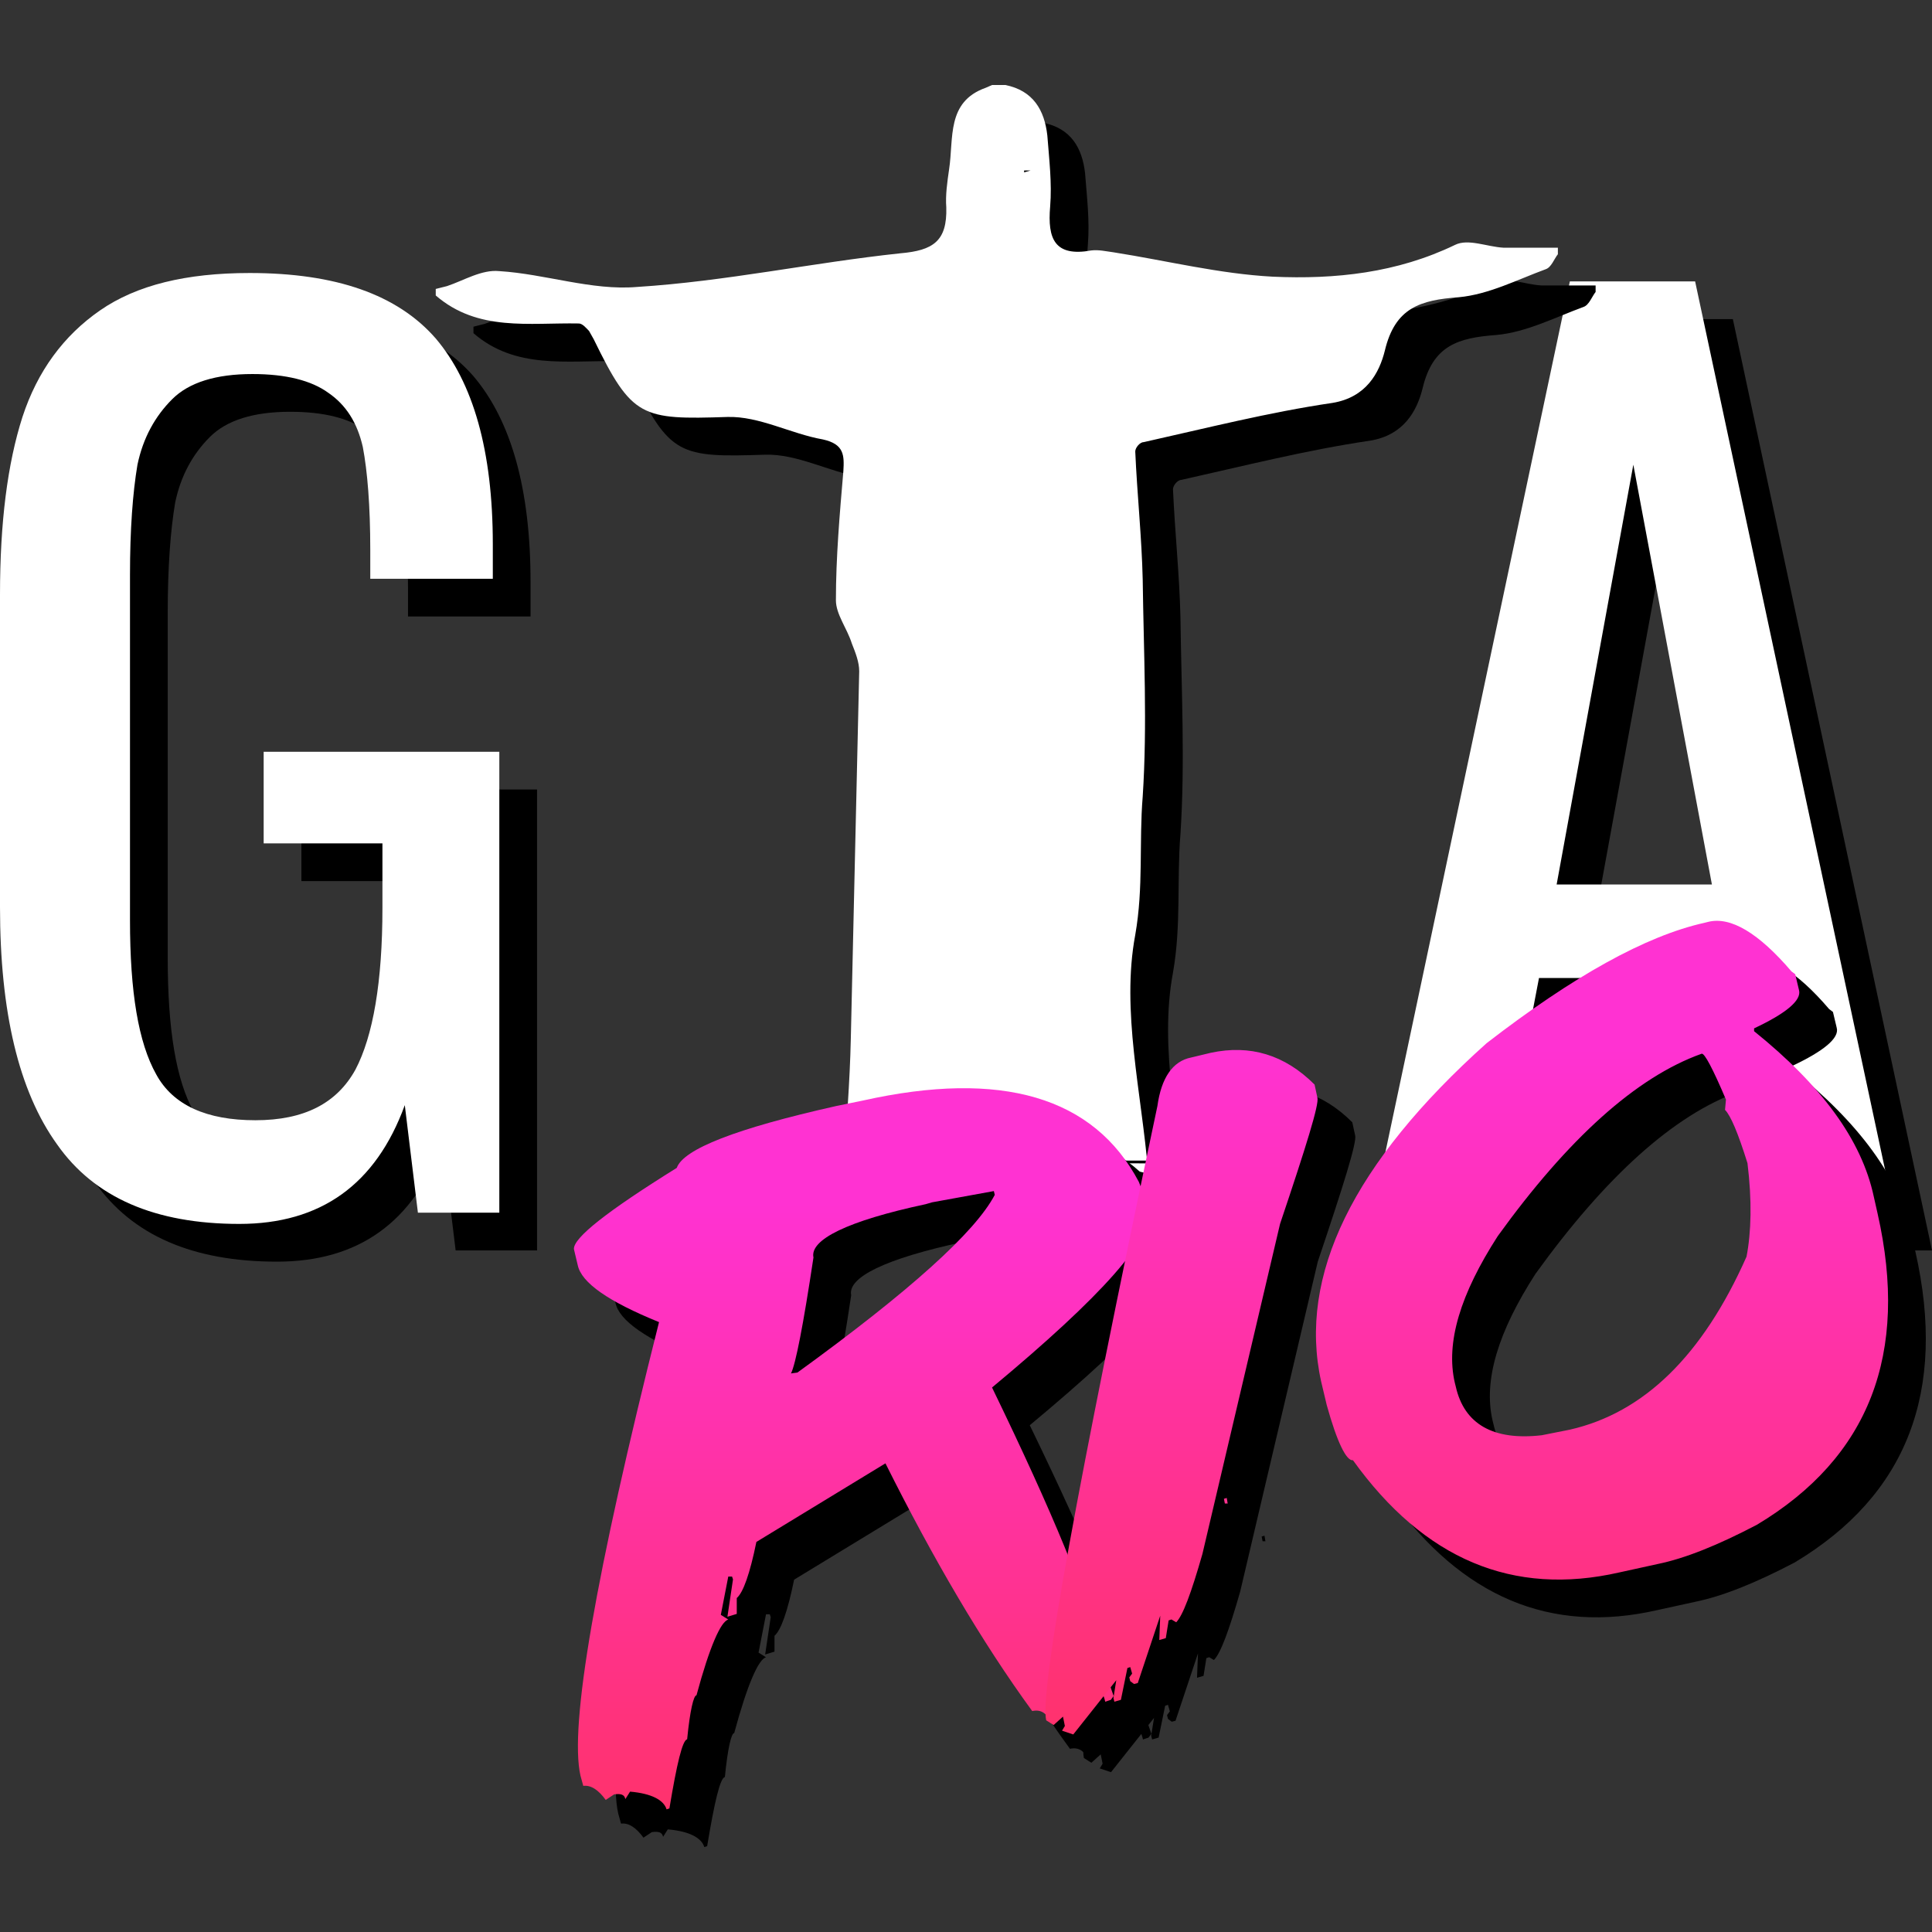 <svg id="Camada_1" xmlns="http://www.w3.org/2000/svg" viewBox="0 0 2048 2048"><rect x="0" y="0" width="2048" height="2048" fill="#333333" stroke="none"/><style>.st0{fill:#fff}</style><path d="M100.5 1253.1C59.8 1196.6 40 1112.4 40 1001.4v-331C40 594 47.9 531.6 63.8 482c15.9-48.6 43.6-86.2 82.3-113 38.7-26.8 91.2-39.6 158.6-39.6 91.2 0 156.6 22.8 197.2 69.4 39.6 46.6 60.5 118.9 60.5 218v36.7H432.5v-30.7c0-46.6-3-83.3-7.9-109-5.9-25.8-17.8-44.6-36.7-57.5-17.8-12.9-44.6-19.8-80.3-19.8-38.7 0-67.4 8.9-85.2 26.8-17.8 17.8-30.7 40.6-36.7 69.4-5 29.7-7.9 68.4-7.9 117v365.7c0 76.3 8.9 129.8 27.8 163.5 17.8 32.7 53.5 48.6 105.1 48.6s86.2-17.8 106-53.5c18.8-35.7 28.7-93.2 28.7-171.5V934H319.5v-97.1h249.8v488.6H483l-13.9-114c-30.7 84.2-89.2 125.9-175.4 125.9-89.2 0-153.6-27.8-193.2-84.3zm1603.6-914.8h132.8l211.1 987.2h-130.8l-44.6-248.8h-201.2l-47.6 248.8H1495l209.1-987.2zm150.6 639.3l-83.3-445-81.3 445h164.6z"/><path class="st0" d="M60.5 1213.1C19.8 1156.6 0 1072.4 0 961.4v-331C0 554 7.9 491.6 23.8 442c15.9-48.6 43.6-86.2 82.3-113 38.7-26.8 91.2-39.6 158.6-39.6 91.2 0 156.6 22.8 197.2 69.4 39.6 46.6 60.5 118.9 60.5 218v36.7H392.5v-30.7c0-46.6-3-83.3-7.9-109-5.9-25.8-17.8-44.6-36.7-57.5-17.8-12.9-44.6-19.8-80.3-19.8-38.7 0-67.4 8.9-85.2 26.8-17.8 17.8-30.7 40.6-36.7 69.4-5 29.7-7.9 68.4-7.9 117v365.7c0 76.3 8.9 129.8 27.8 163.5 17.8 32.7 53.5 48.6 105.1 48.6s86.2-17.8 106-53.5c18.8-35.7 28.7-93.2 28.7-171.5V894H279.5v-97.1h249.8v488.6H443l-13.9-114c-30.7 84.2-89.2 125.9-175.4 125.9-89.2 0-153.6-27.8-193.2-84.3zm1603.6-914.8h132.8l211.1 987.2h-130.8l-44.6-248.8h-201.2l-47.6 248.8H1455l209.1-987.2zm150.6 639.3l-83.3-445-81.3 445h164.6z"/><path d="M1257.1 1282.9h-5l-13.9-3H934c3-45.6 6.9-92.2 7.9-138.8l8.9-389.5c0-9.9-4-19.8-7.9-29.7-5-15.9-16.8-30.7-16.8-45.6 0-45.6 4-91.2 7.9-136.8 1-16.8 1-28.7-21.8-33.7-33.7-5.9-67.4-24.8-101.1-23.8-91.2 3-101.1 1-141.7-82.3l-5-8.9c-3-3-6.9-7.9-10.9-7.9-52.5-1-107 8.9-151.6-29.7v-6.9l11.9-3c17.8-5.9 36.7-17.8 55.5-15.9 48.6 3 98.1 20.8 145.7 16.8 94.2-5.9 186.3-25.8 279.5-35.7 34.7-3 49.6-12.9 48.6-48.6-1-12.9 1-26.8 3-40.6 5-32.7-3-71.4 38.7-86.2l6.9-3h13.9c29.7 5.9 41.6 26.8 44.6 53.5 2 25.8 5 50.5 3 75.3-3 34.7 5 53.5 43.6 46.6 7.9-1 15.9 1 23.8 2 56.5 8.9 112 22.8 168.5 25.8 66.4 3 131.8-4 193.3-33.7 13.9-6.9 33.7 2 51.5 3h57.5v6.9c-4 5-6.9 13.9-12.9 15.9-29.7 10.9-60.5 26.8-92.2 29.7-40.6 3-67.4 10.9-78.3 56.5-5.9 23.8-19.8 49.6-55.5 55.5-67.4 9.9-133.8 26.8-200.2 41.6-4 0-8.9 5.9-8.9 9.9 2 45.6 6.9 91.2 7.9 135.8 1 77.3 5 153.6 0 229.9-4 48.6 1 96.1-7.9 146.7-15.1 80.4 6.8 167.6 13.7 251.9z"/><path class="st0" d="M1217.1 1242.9h-5l-13.9-3H894c3-45.6 6.9-92.2 7.9-138.8l8.9-389.5c0-9.9-4-19.8-7.9-29.7-5-15.9-16.8-30.7-16.8-45.6 0-45.6 4-91.2 7.9-136.8 1-16.8 1-28.7-21.8-33.7-33.7-5.9-67.4-24.8-101.1-23.8-91.2 3-101.1 1-141.7-82.3l-5-8.9c-3-3-6.9-7.9-10.9-7.9-52.5-1-107 8.9-151.6-29.7v-6.9l11.9-3c17.8-5.9 36.7-17.8 55.5-15.9 48.6 3 98.1 20.8 145.7 16.8 94.2-5.9 186.3-25.8 279.5-35.7 34.7-3 49.6-12.9 48.6-48.6-1-12.9 1-26.8 3-40.6 5-32.7-3-71.4 38.7-86.2l6.9-3h13.9c29.7 5.9 41.6 26.8 44.6 53.5 2 25.8 5 50.5 3 75.3-3 34.7 5 53.5 43.6 46.6 7.9-1 15.9 1 23.8 2 56.5 8.9 112 22.8 168.5 25.8 66.4 3 131.8-4 193.3-33.7 13.9-6.9 33.7 2 51.5 3h57.5v6.9c-4 5-6.9 13.9-12.9 15.9-29.7 10.9-60.5 26.8-92.2 29.7-40.6 3-67.4 10.9-78.3 56.5-5.9 23.8-19.8 49.6-55.5 55.5-67.4 9.9-133.8 26.8-200.2 41.6-4 0-8.9 5.9-8.9 9.9 2 45.6 6.9 91.2 7.9 135.8 1 77.3 5 153.6 0 229.9-4 48.6 1 96.1-7.9 146.7-15.1 80.4 6.8 167.6 13.7 251.9z"/><g><path d="M947.9 1232.3v-2h277.5c5 0 8.9 2 12.9 3l-290.4-1zm137.7-1049.6v-2h6.9l-6.9 2z"/><path class="st0" d="M907.9 1192.3v-2h277.5c5 0 8.9 2 12.9 3l-290.4-1zm137.7-1049.6v-2h6.9l-6.9 2z"/></g><g><path d="M926.1 1212.5l28.7-5.9c146.7-32.7 244.8-4 292.4 86.2l7.9 19.8 2 9.9c6.9 28.7-48.6 91.2-165.5 188.3 64.4 132.8 103.1 226 115 281.5l4 3 1 3-1 10.9 9.9 28.7-3 4-5.9 2c-2-8.9-5-12.9-9.9-11.9 2 6.9 0 9.9-4 10.9l-6.9 2-4-3-3 1c-2 9.9-4 14.9-6.9 15.9H1159l-5 7.9c-4-10.9-10.9-14.9-19.8-12.9-53.5-73.3-105.1-161.6-155.6-262.6l-136.8 83.3c-6.9 33.7-13.9 53.5-20.8 59.5v16.8l-9.9 3 5.9-39.6-1-3h-4l-7.9 40.6 7.9 5c-7.9 2-19.8 28.7-33.7 80.3-3 0-6.9 15.9-9.9 46.6-5 1-10.9 25.8-18.8 73.3l-3 1c-3-9.9-15.9-16.8-38.7-18.8l-5 7.9c-1-5-5-5.9-11.9-5l-8.9 5.9c-7.9-10.9-15.9-15.9-23.8-14.9l-3-10.9c-11.9-52.5 15.9-213.1 83.3-480.7-53.5-21.8-82.3-41.6-86.2-60.5l-4-16.8c-1-11.9 35.7-40.6 109-86.2 7.1-19.9 62.6-41.7 168.7-65.5zm-47.6 283.4l6.9-1c118.9-86.2 188.3-148.7 209.1-188.3l-1-4-65.4 11.9-6.9 2c-83.3 17.8-122.9 37.7-118.9 56.5-10.9 72.4-18.9 113-23.8 122.9z"/><path d="M1302.7 1161l20.8-5c41.6-8.9 78.3 2 110 33.7l3 13.9c2 6.9-11.9 51.5-39.6 133.8l-82.3 349.9c-11.9 41.6-20.8 65.4-27.8 72.4l-5-3-3 1-3 18.8-6.9 2 1-25.8-23.8 71.4-4 1-4-3-1-4 3-4-2-6.9-3 1-6.9 33.7-6.9 2-1-4 3-18.8-45.6 57.5-11.9-4 3-5-2-9.9-9.9 8.9-7.9-5c-6.9-30.7 32.7-247.8 117.9-651.2 4.1-29.6 16-47.5 35.8-51.4zm34.7 467.8l1 5h3l-1-5.9-3 .9zm509.4-610.6l4-1c23.8-5.9 53.5 11.9 88.2 52.5l4 3 4 16.8c3 10.9-13.9 24.8-47.6 40.6v3c71.4 57.5 114 115 126.9 175.4l4 17.8c33.7 148.7-8.9 258.7-127.9 330-41.6 21.8-76.3 35.7-105.1 41.6l-40.6 8.9c-113 25.8-207.1-13.9-282.5-118.9-6.9 1-16.8-18.8-27.8-58.5l-5.9-24.8c-24.8-112 33.7-231.9 175.4-358.8 92.1-71.1 168.5-113.7 230.9-127.6zm-264.6 487.7l1 4c8.9 39.6 39.6 57.5 91.2 51.5l29.7-5.9c78.3-17.8 140.7-78.3 187.3-183.4 5-25.8 5.9-59.5 1-99.1-9.9-31.7-17.8-50.5-23.8-56.5l1-10.9c-13.9-32.7-22.8-49.6-25.8-48.6-69.4 24.8-141.7 90.2-216.1 193.3-39.6 61.4-55.4 112.9-45.5 155.6z"/><g><linearGradient id="SVGID_1_" gradientUnits="userSpaceOnUse" x1="873.058" y1="1175.161" x2="873.058" y2="1174.17" gradientTransform="matrix(614.603 0 0 -771.173 -535671.25 907406.5)"><stop offset=".15" stop-color="#ff32d2"/><stop offset="1" stop-color="#ff326c"/></linearGradient><path d="M886.1 1172.5l28.7-5.9c146.7-32.7 244.8-4 292.4 86.2l7.9 19.8 2 9.9c6.9 28.7-48.6 91.2-165.5 188.3 64.4 132.8 103.1 226 115 281.5l4 3 1 3-1 10.9 9.9 28.7-3 4-5.9 2c-2-8.9-5-12.9-9.9-11.9 2 6.9 0 9.9-4 10.9l-6.9 2-4-3-3 1c-2 9.9-4 14.9-6.9 15.9H1119l-5 7.9c-4-10.9-10.9-14.9-19.8-12.9-53.5-73.3-105.1-161.6-155.6-262.6l-136.8 83.3c-6.9 33.7-13.9 53.5-20.8 59.5v16.8l-9.9 3 5.9-39.6-1-3h-4l-7.9 40.6 7.9 5c-7.9 2-19.8 28.7-33.7 80.3-3 0-6.9 15.9-9.9 46.6-5 1-10.9 25.8-18.8 73.3l-3 1c-3-9.9-15.9-16.8-38.7-18.8l-5 7.9c-1-5-5-5.9-11.9-5l-8.9 5.9c-7.9-10.9-15.9-15.9-23.8-14.9l-3-10.9c-11.9-52.5 15.9-213.1 83.3-480.7-53.5-21.8-82.3-41.6-86.2-60.5l-4-16.8c-1-11.9 35.7-40.6 109-86.2 7.1-19.9 62.6-41.7 168.7-65.5zm-47.6 283.4l6.9-1c118.9-86.2 188.3-148.7 209.1-188.3l-1-4-65.4 11.9-6.9 2c-83.3 17.8-122.9 37.7-118.9 56.5-10.9 72.4-18.9 113-23.8 122.9z" fill="url(#SVGID_1_)"/><linearGradient id="SVGID_2_" gradientUnits="userSpaceOnUse" x1="873.51" y1="1175.027" x2="873.51" y2="1174.036" gradientTransform="matrix(901.042 0 0 -870.127 -785514.5 1023399)"><stop offset=".15" stop-color="#ff32d2"/><stop offset="1" stop-color="#ff326c"/></linearGradient><path d="M1262.7 1121l20.8-5c41.6-8.9 78.3 2 110 33.7l3 13.9c2 6.9-11.9 51.5-39.6 133.8l-82.3 349.9c-11.9 41.6-20.8 65.4-27.8 72.4l-5-3-3 1-3 18.8-6.9 2 1-25.8-23.8 71.4-4 1-4-3-1-4 3-4-2-6.9-3 1-6.9 33.7-6.9 2-1-4 3-18.8-45.6 57.5-11.9-4 3-5-2-9.9-9.9 8.9-7.9-5c-6.9-30.7 32.7-247.8 117.9-651.2 4.1-29.6 16-47.5 35.8-51.4zm34.7 467.8l1 5h3l-1-5.9-3 .9zm509.4-610.6l4-1c23.8-5.9 53.5 11.9 88.2 52.5l4 3 4 16.8c3 10.9-13.9 24.8-47.6 40.6v3c71.4 57.5 114 115 126.9 175.4l4 17.8c33.7 148.7-8.9 258.7-127.9 330-41.6 21.8-76.3 35.7-105.1 41.6l-40.6 8.9c-113 25.8-207.1-13.9-282.5-118.9-6.9 1-16.8-18.8-27.8-58.5l-5.9-24.8c-24.8-112 33.7-231.9 175.4-358.8 92.1-71.1 168.5-113.7 230.9-127.6zm-264.6 487.7l1 4c8.9 39.6 39.6 57.5 91.2 51.5l29.7-5.9c78.3-17.8 140.7-78.3 187.3-183.4 5-25.8 5.9-59.5 1-99.1-9.9-31.7-17.8-50.5-23.8-56.5l1-10.9c-13.9-32.7-22.8-49.6-25.8-48.6-69.4 24.8-141.7 90.2-216.1 193.3-39.6 61.4-55.4 112.9-45.5 155.6z" fill="url(#SVGID_2_)"/></g></g></svg>